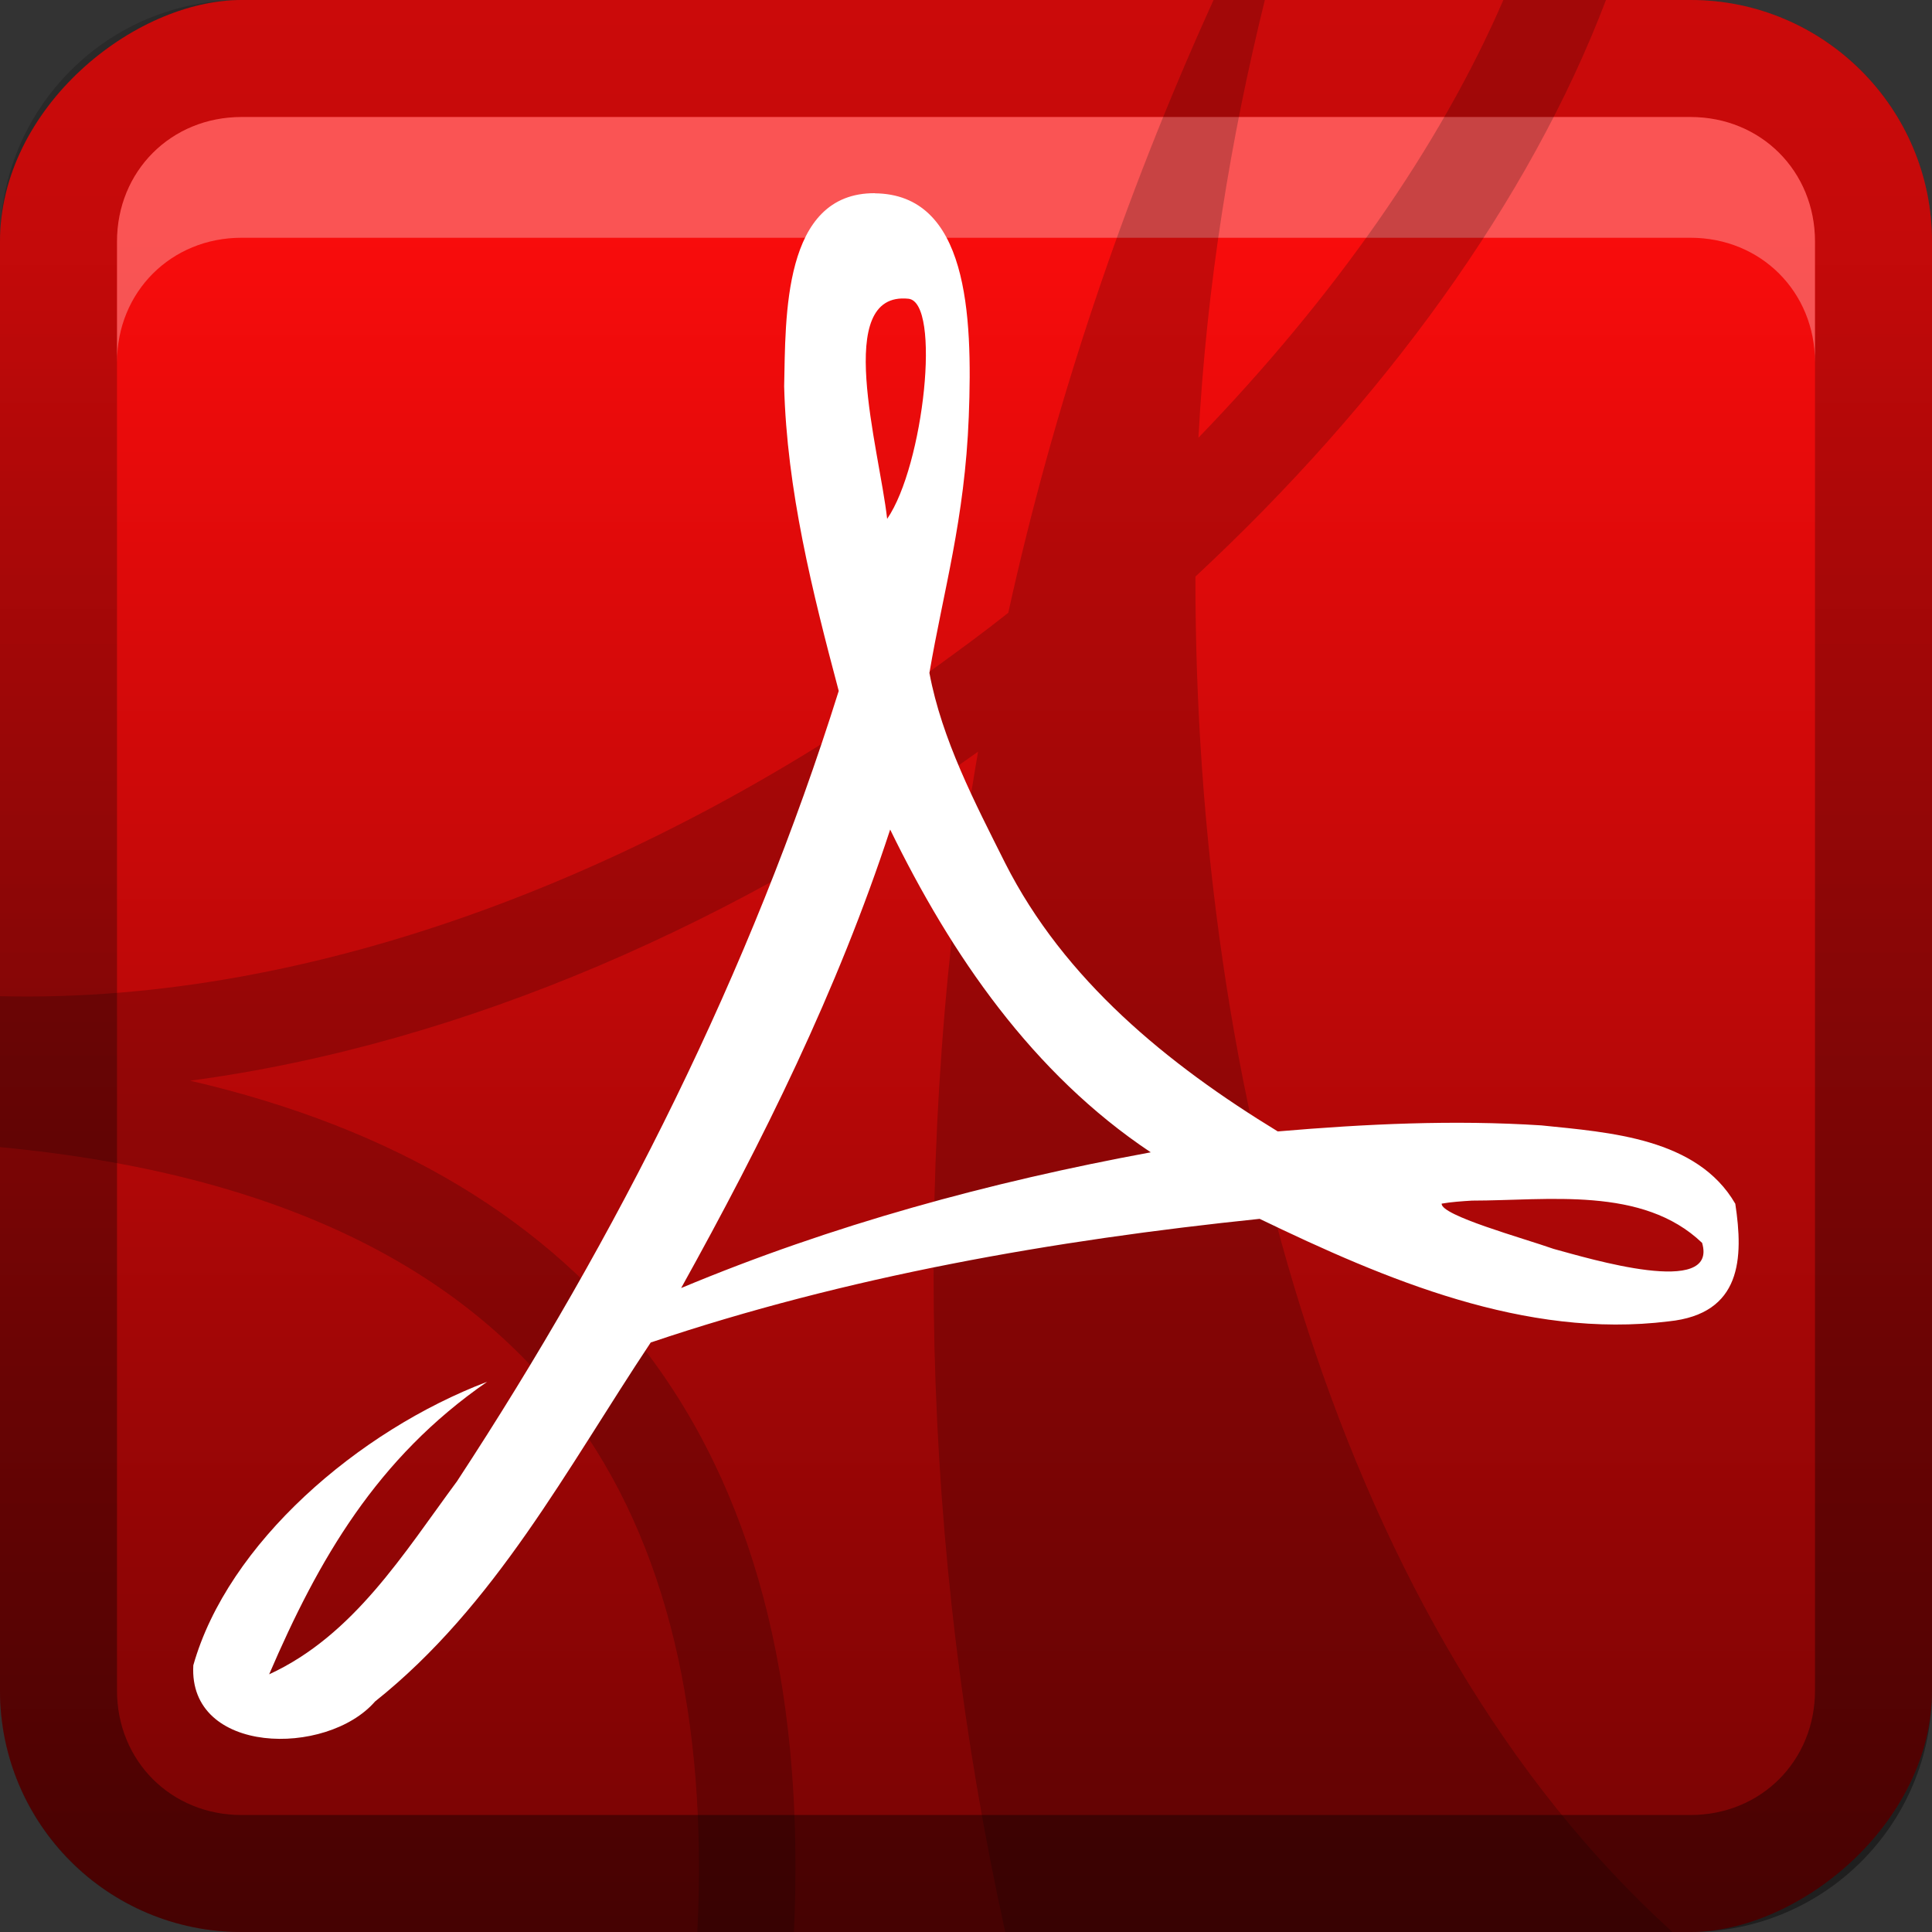 <?xml version="1.0" encoding="UTF-8"?>
<!-- Created with Inkscape (http://www.inkscape.org/) -->
<svg id="svg2" width="16" height="16" version="1.1" xmlns="http://www.w3.org/2000/svg" xmlns:cc="http://creativecommons.org/ns#" xmlns:dc="http://purl.org/dc/elements/1.1/" xmlns:rdf="http://www.w3.org/1999/02/22-rdf-syntax-ns#" xmlns:xlink="http://www.w3.org/1999/xlink">
 <rect width="100%" height="100%" fill="#333333" stroke="none"/>
 <defs id="defs4">
  <linearGradient id="linearGradient3327">
   <stop id="stop3330" offset="0"/>
   <stop id="stop3333" stop-opacity="0" offset="1"/>
  </linearGradient>
  <linearGradient id="linearGradient3192" x1="9.057" x2="9.057" y1="10.203" y2="-12.199" gradientTransform="translate(0 5.801)" gradientUnits="userSpaceOnUse" xlink:href="#linearGradient3327"/>
  <linearGradient id="linearGradient3204" x1="1" x2="15" y1="9" y2="9" gradientTransform="translate(-17,-2)" gradientUnits="userSpaceOnUse">
   <stop id="stop3189-8" stop-color="#740303" offset="0"/>
   <stop id="stop3191-2" stop-color="#f80c0c" offset="1"/>
  </linearGradient>
  <linearGradient id="linearGradient3629" x2="29.017" y1="8" y2="8" gradientTransform="matrix(0,-1,1,0,0,16)" gradientUnits="userSpaceOnUse" xlink:href="#linearGradient3327"/>
 </defs>
 <g id="layer1">
  <rect id="rect2410" x=".5" y=".5" width="15" height="15.5" rx="2" ry="2" fill="url(#linearGradient3192)" opacity=".3"/>
  <rect id="rect3194" x="1" y="2" width="14" height="14" rx="2" ry="2" opacity=".4"/>
  <rect id="rect3196" transform="rotate(-90)" x="-16" width="16" height="16" rx="2" ry="2" fill="url(#linearGradient3204)"/>
  <path id="rect2835" d="m0 14c0 1.108 0.892 2 2 2h12c1.108 0 2-0.892 2-2v-12c0-1.108-0.892-2-2-2h-12c-1.108 0-2 0.892-2 2v12zm0.969 0v-12c0-0.583 0.448-1.031 1.031-1.031h12c0.583 0 1.031 0.448 1.031 1.031v12c0 0.583-0.448 1.031-1.031 1.031h-12c-0.583 0-1.031-0.448-1.031-1.031z" fill="url(#linearGradient3629)" opacity=".4"/>
  <path id="path2843" d="m2 0.969c-0.583 0-1.031 0.448-1.031 1.031v1c0-0.583 0.448-1.031 1.031-1.031h12c0.583 0 1.031 0.448 1.031 1.031v-1c0-0.583-0.448-1.031-1.031-1.031h-12z" fill="#fff" opacity=".3"/>
  <path id="path4144" d="m10.05 0c-0.752 1.656-1.322 3.359-1.7 5.075-0.196 0.156-0.396 0.302-0.6 0.45-2.331 1.687-5.127 2.79-7.75 2.725v1.25c2.321 0.219 3.837 1.014 4.725 2.2 0.803 1.073 1.137 2.535 1.05 4.3h0.8c0.086-1.88-0.26-3.518-1.2-4.775-0.827-1.105-2.087-1.878-3.8-2.275 2.291-0.307 4.566-1.326 6.525-2.725-0.565 3.28-0.473 6.611 0.225 9.775h5.525c-2.761-2.503-3.955-6.99-3.95-11.225 1.557-1.449 2.767-3.111 3.4-4.775h-0.85c-0.527 1.219-1.409 2.47-2.525 3.625 0.068-1.276 0.271-2.497 0.55-3.625h-0.425z" fill-rule="evenodd" opacity=".2"/>
  <path id="path4103" d="m7.247 1.6c-0.768-0.006-0.74 1.032-0.753 1.599 0.022 0.856 0.233 1.7 0.452 2.523-0.728 2.32-1.829 4.513-3.161 6.545-0.443 0.599-0.855 1.276-1.556 1.599 0.409-0.951 0.891-1.791 1.806-2.423-1.071 0.407-2.149 1.339-2.434 2.348-0.043 0.743 1.104 0.761 1.505 0.3 0.996-0.793 1.591-1.933 2.283-2.973 1.625-0.548 3.333-0.847 5.043-1.024 1.04 0.501 2.199 0.996 3.387 0.849 0.607-0.062 0.62-0.525 0.552-0.974-0.316-0.545-1.042-0.591-1.606-0.649-0.728-0.047-1.458-0.012-2.183 0.05-0.913-0.557-1.768-1.254-2.258-2.223-0.251-0.501-0.524-1.023-0.627-1.574 0.114-0.673 0.293-1.269 0.326-2.123 0.033-0.854-0.011-1.842-0.778-1.849zm0.276 0.874c0.274 0.028 0.128 1.381-0.176 1.823-0.066-0.587-0.451-1.887 0.176-1.823zm-0.151 4.396c0.507 1.04 1.179 2.02 2.158 2.673-1.333 0.246-2.638 0.601-3.889 1.124 0.679-1.223 1.295-2.465 1.731-3.797zm4.817 3.073c0.631-6.24e-5 1.414-0.122 1.907 0.35 0.135 0.455-0.937 0.129-1.229 0.05-0.262-0.092-0.934-0.277-0.928-0.375 0.079-0.014 0.17-0.02 0.251-0.025z" fill="#fff"/>
 </g>
</svg>
